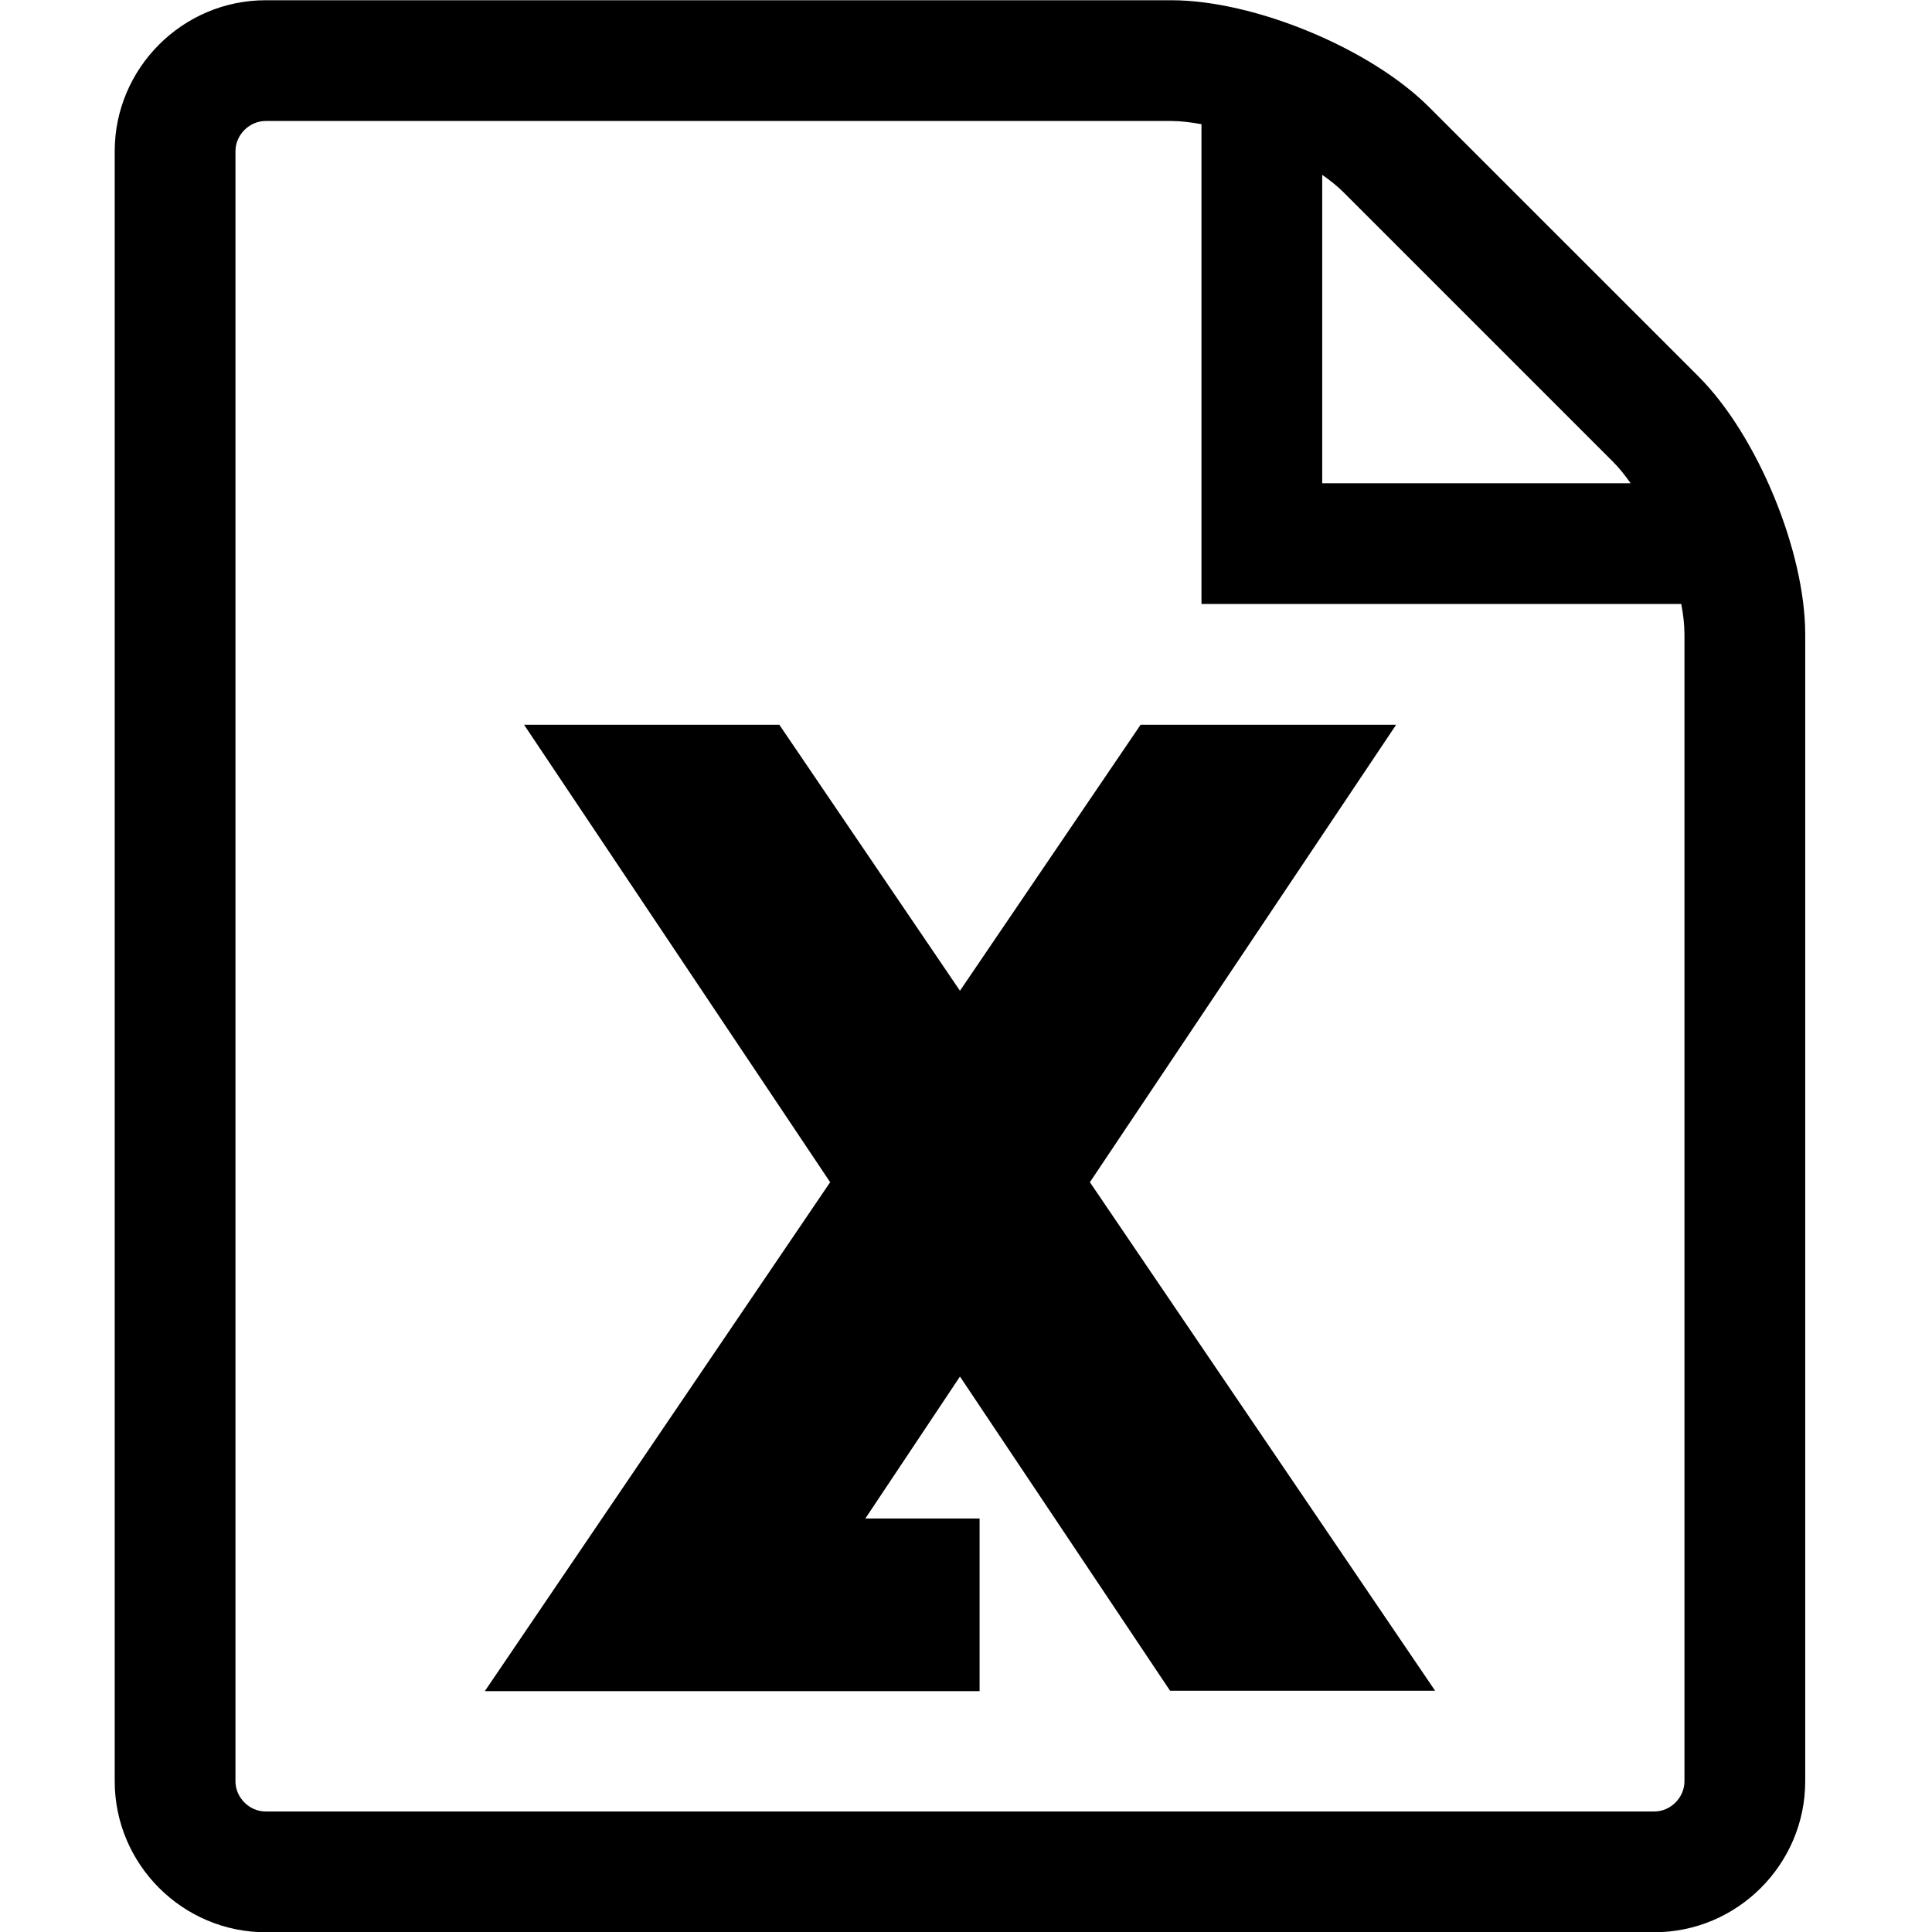 <svg xmlns="http://www.w3.org/2000/svg" viewBox="0 0 32 32"><path d="M23.12 12.004h-4.228L15.9 16.41l-2.992-4.406H8.68l5.07 7.577-5.72 8.43h8.195v-2.86h-1.892L15.9 22.8l3.48 5.204h4.39l-5.718-8.423 5.068-7.57zm5.013-5.768l-4.465-4.464C22.696.8 20.775.004 19.4.004h-15c-1.375 0-2.5 1.125-2.5 2.5v27c0 1.375 1.125 2.5 2.5 2.5h23c1.375 0 2.5-1.125 2.5-2.5v-19c0-1.375-.795-3.296-1.767-4.268zM26.718 7.65c.098.098.195.218.29.354H21.9V2.896c.136.095.256.192.354.29l4.464 4.464zM27.9 29.504c0 .27-.23.5-.5.5h-23c-.27 0-.5-.23-.5-.5v-27c0-.27.23-.5.5-.5h15c.15 0 .32.02.5.053v7.947h7.947c.034.18.053.35.053.5v19z"/></svg>